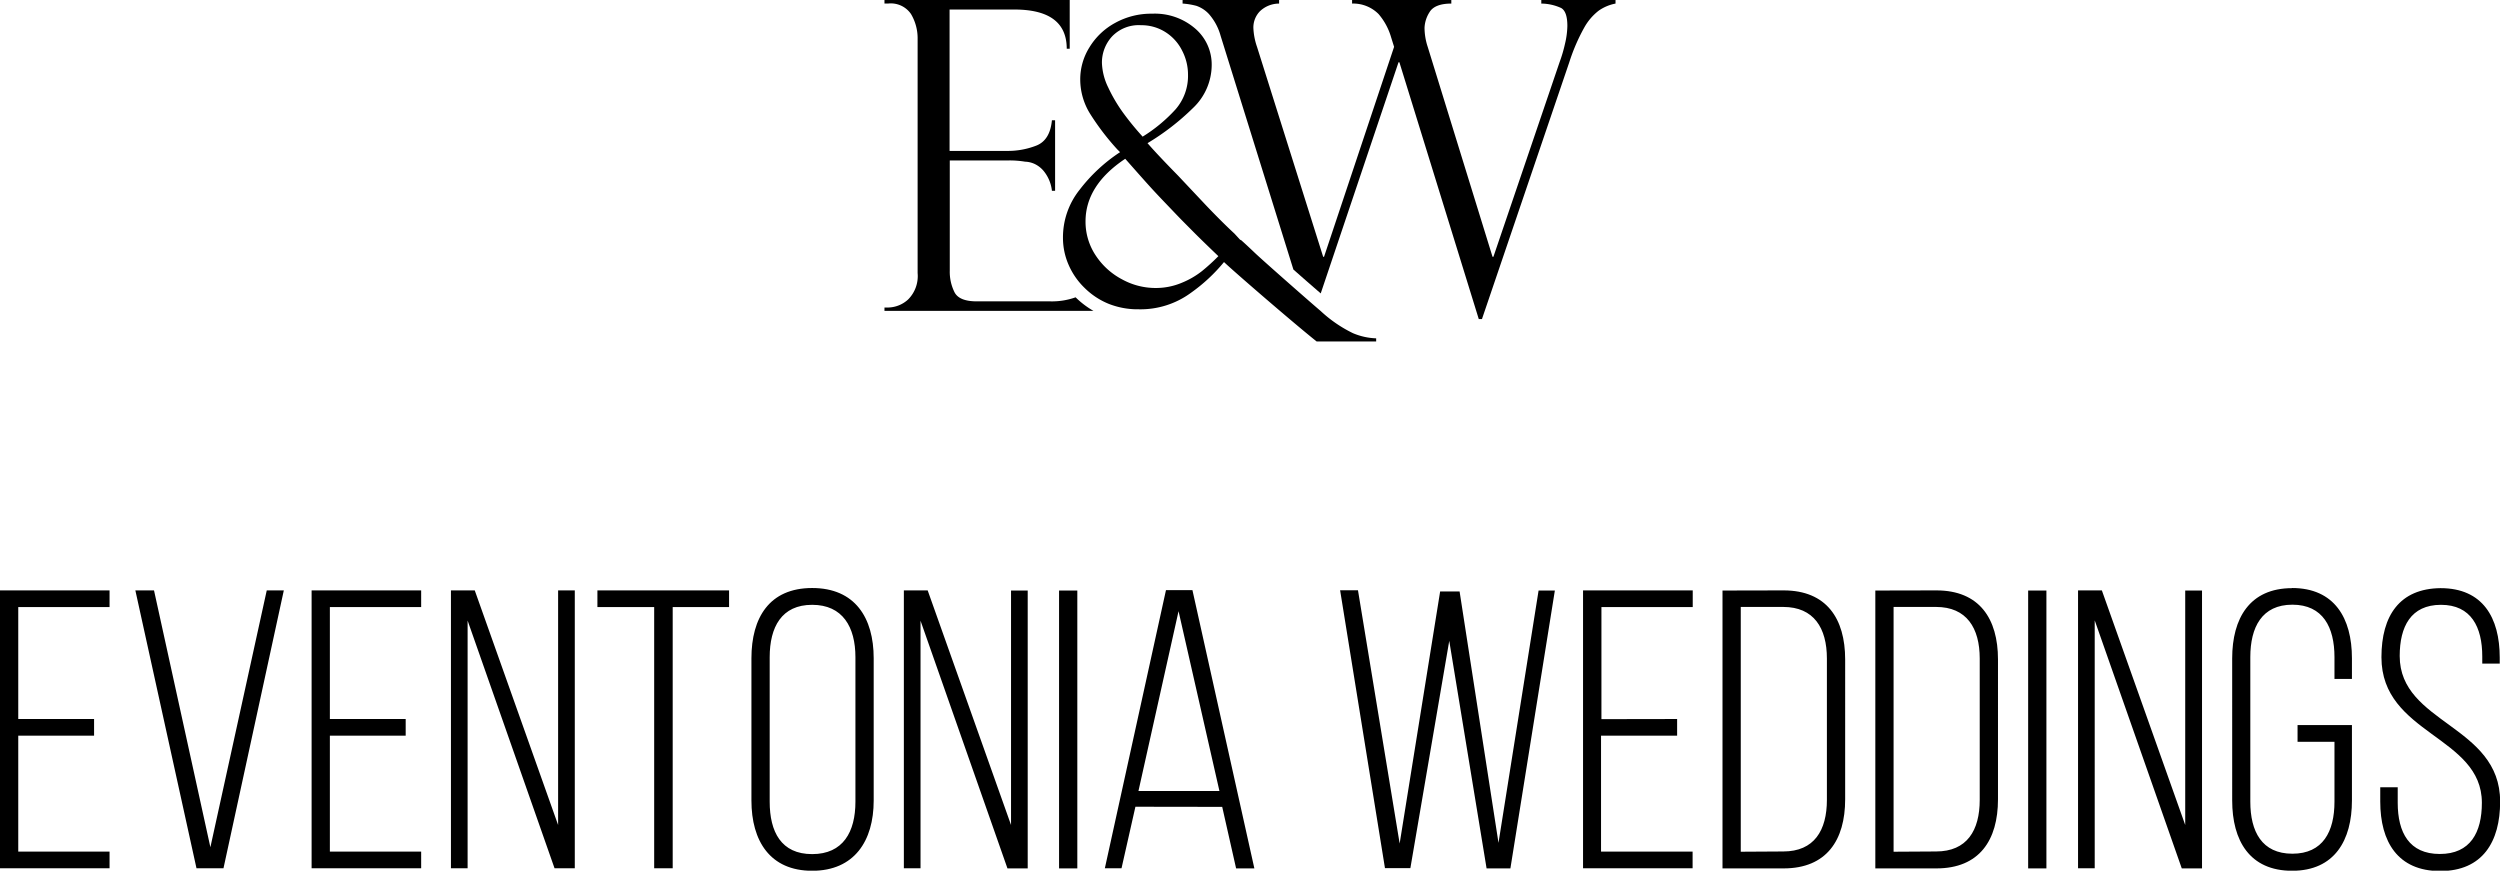 <svg xmlns="http://www.w3.org/2000/svg" viewBox="0 0 377.88 131.6">
  <path d="M2.76,108.68V91.76h13.8V89.24H0v42H16.56v-2.52H2.76V111.2H14.22v-2.52Zm17.7-19.44,9.24,42h4.08l9.12-42H40.32L31.8,128.06,23.28,89.24Zm29.4,19.44V91.76h13.8V89.24H47.1v42H63.66v-2.52H49.86V111.2H61.32v-2.52ZM70.68,93.8l13.14,37.44h3.06v-42H84.36V124.7L71.76,89.24h-3.6v42h2.52V93.8Zm31,37.44V91.76h8.52V89.24H90.3v2.52h8.58v39.48ZM113.58,121c0,6.12,2.82,10.62,9.18,10.62s9.3-4.5,9.3-10.62V99.5c0-6.12-2.82-10.62-9.3-10.62s-9.18,4.5-9.18,10.62V121Zm2.76-21.66c0-4.56,1.8-7.92,6.42-7.92s6.54,3.36,6.54,7.92v21.84c0,4.56-1.86,7.92-6.54,7.92s-6.42-3.36-6.42-7.92V99.32Zm22.8-5.52,13.14,37.44h3.06v-42h-2.52V124.7l-12.6-35.46h-3.6v42h2.52V93.8Zm20.94-4.56v42h2.76v-42Zm24.66,32.7,2.1,9.3h2.76l-9.36-42.06h-4L167,131.24h2.52l2.1-9.3Zm-6.6-29.58,6.18,27.18H172.08l6.06-27.18Zm40.92,4.5,5.64,34.38h3.6l6.72-42h-2.46L226.5,127.4l-5.88-38h-2.94l-6.12,38.1-6.3-38.28h-2.7l6.78,42h3.84l5.88-34.38Zm23,11.82V91.76h13.8V89.24H239.28v42h16.56v-2.52H242V111.2H253.5v-2.52Zm18.3-19.44v42h9.24c6.48,0,9.3-4.26,9.3-10.44V99.68c0-6.18-2.82-10.44-9.3-10.44Zm2.76,39.48v-37h6.42c4.62,0,6.6,3.18,6.6,7.8v21.36c0,4.62-1.92,7.8-6.6,7.8Zm20.34-39.48v42h9.24c6.48,0,9.3-4.26,9.3-10.44V99.68c0-6.18-2.82-10.44-9.3-10.44Zm2.76,39.48v-37h6.42c4.62,0,6.6,3.18,6.6,7.8v21.36c0,4.62-1.92,7.8-6.6,7.8Zm20.34-39.48v42h2.76v-42Zm10.08,4.56,13.14,37.44h3.06v-42H330.3V124.7L317.7,89.24h-3.6v42h2.52V93.8Zm29.82-4.92c-6.42,0-9.06,4.56-9.06,10.62V121c0,6.06,2.64,10.62,9.06,10.62S355.5,127,355.5,121v-11.4h-8.22v2.52h5.58v9.06c0,4.5-1.74,7.86-6.36,7.86s-6.36-3.36-6.36-7.86V99.32c0-4.5,1.74-7.92,6.36-7.92s6.36,3.42,6.36,7.92v3.3h2.64V99.5c0-6.06-2.64-10.62-9.06-10.62Zm22.44,0c-6.18.06-8.94,4.14-8.94,10.44,0,11.7,15.18,11.88,15.18,22,0,4.5-1.74,7.74-6.36,7.74s-6.36-3.24-6.36-7.74v-2.34h-2.64v2.16c0,6.06,2.64,10.5,9.06,10.5s9.06-4.44,9.06-10.5c0-11.58-15.18-11.76-15.18-22,0-4.44,1.68-7.74,6.24-7.74s6.24,3.36,6.24,7.8v1.08h2.64v-.9c0-6.06-2.58-10.5-8.94-10.5Z"/>
  <path d="M133.69.53V0h28V7.37h-.45q0-5.93-7.92-5.93h-9.79V22.81h8.61a11.78,11.78,0,0,0,4.57-.83c1.34-.56,2.1-1.82,2.29-3.8h.48V28.84H159a5.69,5.69,0,0,0-1.09-2.79,4,4,0,0,0-1.57-1.29,3.67,3.67,0,0,0-1.39-.32,14.28,14.28,0,0,0-2.39-.19h-9V40.92a6.91,6.91,0,0,0,.72,3.26c.47.91,1.59,1.37,3.33,1.37h11.09a10.64,10.64,0,0,0,3.88-.61,13.09,13.09,0,0,0,2.7,2.05H133.69v-.51h.64a4.58,4.58,0,0,0,2.93-1.21,5,5,0,0,0,1.44-4V5.89a7.19,7.19,0,0,0-1-3.77,3.69,3.69,0,0,0-3.4-1.59Z"/>
  <path d="M244.19,0V.54a6.57,6.57,0,0,0-2.54,1.07,8.36,8.36,0,0,0-2.2,2.58,28.47,28.47,0,0,0-2.25,5.22L224,48.23h-.48l-12-38.82h-.13L199.63,44.35q-2.07-1.79-4.13-3.61l-11-35.32a8.34,8.34,0,0,0-1.76-3.29A4.65,4.65,0,0,0,180.83.88a11,11,0,0,0-2.08-.34V0h14.59V.54a4.22,4.22,0,0,0-2.89,1.15,3.52,3.52,0,0,0-1,2.53A9.9,9.9,0,0,0,190,7.08L200,38.82h.13L210.72,7.08l-.45-1.44a9.41,9.41,0,0,0-1.9-3.52,5.4,5.4,0,0,0-4-1.58V0h15V.54c-1.7,0-2.8.46-3.3,1.31a4.73,4.73,0,0,0-.75,2.37,9.37,9.37,0,0,0,.48,2.86l9.8,31.74h.13l10-29.41a21.46,21.46,0,0,0,.82-2.78,12.49,12.49,0,0,0,.36-2.71c0-1.45-.31-2.35-.94-2.71a7.36,7.36,0,0,0-3-.67V0Z" style="fill-rule: evenodd"/>
  <path d="M187.51,36.23c.14.1.87.76,2.17,2s9,8,9.92,8.76a19.81,19.81,0,0,0,4.9,3.37,9.79,9.79,0,0,0,3.51.78v.47h-9c-3.32-2.64-12.35-10.43-14-12a25.47,25.47,0,0,1-5,4.65,12.87,12.87,0,0,1-7.92,2.49,11.88,11.88,0,0,1-4.52-.83,11.12,11.12,0,0,1-3.64-2.41A10.84,10.84,0,0,1,161.51,40a10.14,10.14,0,0,1-.84-4,11.53,11.53,0,0,1,2.52-7.32A24.8,24.8,0,0,1,169.3,23l-.41-.41a37.7,37.7,0,0,1-4.13-5.41,9.85,9.85,0,0,1-1.48-5.15,9.12,9.12,0,0,1,1.4-4.89,10.26,10.26,0,0,1,3.88-3.68,11.22,11.22,0,0,1,5.58-1.39,9.33,9.33,0,0,1,6.52,2.25,7.15,7.15,0,0,1,2.49,5.51,9,9,0,0,1-2.84,6.51,36.77,36.77,0,0,1-6.86,5.3q1.47,1.7,4.62,4.91L182.26,31q2.46,2.58,4.33,4.31l.92,1ZM172.67,20.68a23.24,23.24,0,0,0,5-4.13,7.7,7.7,0,0,0,1.9-5.28,7.84,7.84,0,0,0-.87-3.58,7,7,0,0,0-2.5-2.81,6.75,6.75,0,0,0-3.73-1.07,5.57,5.57,0,0,0-4.39,1.71,5.82,5.82,0,0,0-1.52,4,9.09,9.09,0,0,0,.93,3.66,23.49,23.49,0,0,0,2.37,4,42.83,42.83,0,0,0,2.84,3.46ZM170.08,24q-6,4-6,9.47a9.19,9.19,0,0,0,1.53,5.13,10.75,10.75,0,0,0,4,3.63,10.51,10.51,0,0,0,5,1.3,10.06,10.06,0,0,0,4-.78A12.53,12.53,0,0,0,181.65,41a30.3,30.3,0,0,0,2.51-2.28c-1.65-1.58-2.92-2.81-3.79-3.69s-1.81-1.81-2.77-2.82-2-2.08-3.07-3.23S172,26.17,170.08,24Z"/>
</svg>
